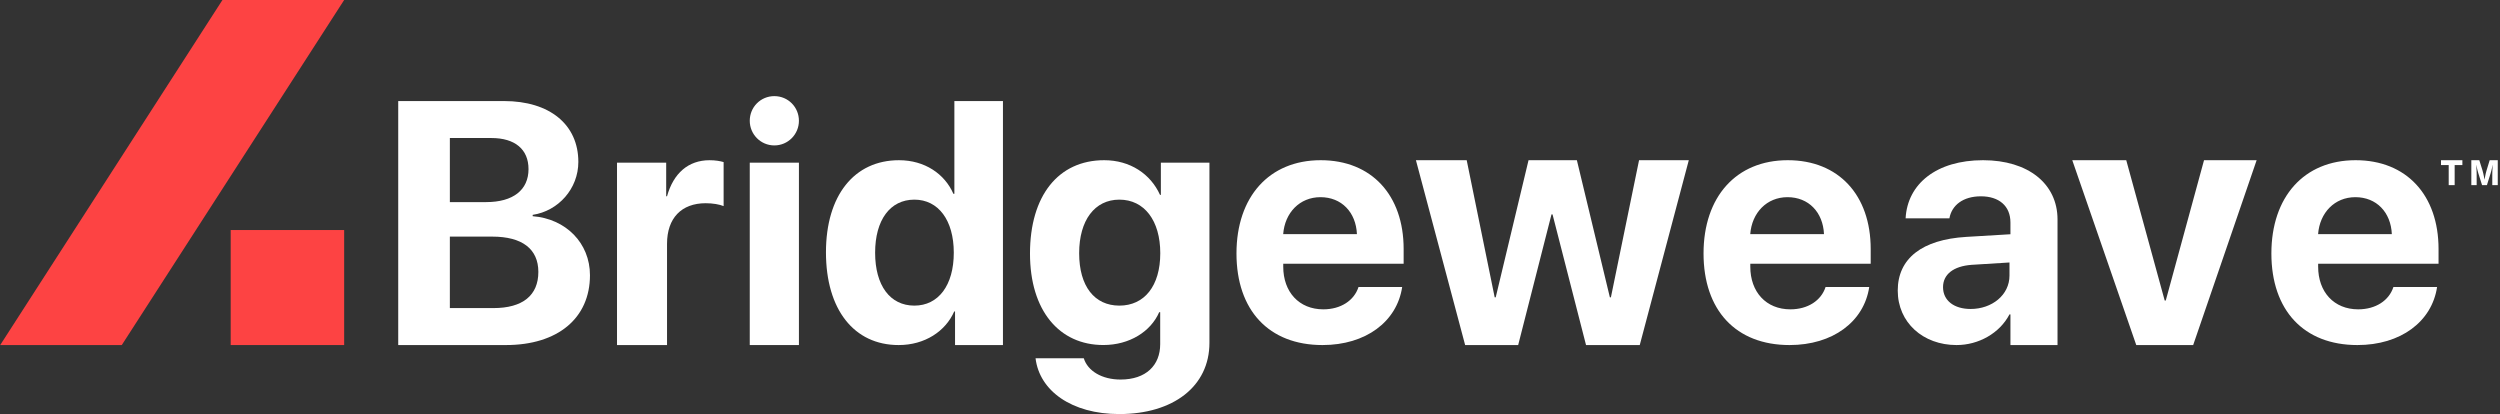 <?xml version="1.0" encoding="UTF-8"?>
<svg width="320px" height="53px" viewBox="0 0 320 53" version="1.1" xmlns="http://www.w3.org/2000/svg" xmlns:xlink="http://www.w3.org/1999/xlink">
    <rect x="0" y="0" width="320" height="53" fill="#333333" stroke="none"/>
    <!-- Generator: Sketch 52.6 (67491) - http://www.bohemiancoding.com/sketch -->
    <title>BW-Logo-S (Dark)</title>
    <desc>Created with Sketch.</desc>
    <g id="Symbols" stroke="none" stroke-width="1" fill="none" fill-rule="evenodd">
        <g id="C-001_TopNavigation" transform="translate(-50, -43)">
            <g id="Top_Nav">
                <g id="BW-Logo-S-(Dark)" transform="translate(50, 43)">
                    <g id="Group">
                        <path d="M64.754,44.167 L50.973,44.167 L50.973,12.935 L64.517,12.935 C70.362,12.935 74.028,15.943 74.028,20.726 C74.028,24.146 71.483,27.003 68.184,27.501 L68.184,27.674 C72.411,27.999 75.516,31.094 75.516,35.228 C75.516,40.725 71.397,44.167 64.754,44.167 Z M57.582,17.667 L57.582,25.869 L62.23,25.869 C65.679,25.869 67.65,24.316 67.65,21.648 C67.65,19.11 65.915,17.667 62.894,17.667 L57.582,17.667 Z M57.581,39.435 L63.159,39.435 C66.892,39.435 68.909,37.819 68.909,34.806 C68.909,31.858 66.828,30.286 63.009,30.286 L57.581,30.286 L57.581,39.435 Z" id="Combined-Shape" fill="#FFFFFF" fill-rule="nonzero"></path>
                        <path d="M78.977,44.167 L78.977,20.822 L85.272,20.822 L85.272,25.122 L85.38,25.122 C86.201,22.167 88.106,20.508 90.829,20.508 C91.564,20.508 92.191,20.616 92.623,20.747 L92.623,26.382 C92.104,26.164 91.24,26.012 90.332,26.012 C87.22,26.012 85.38,27.925 85.38,31.206 L85.38,44.167 L78.977,44.167 Z" id="Path" fill="#FFFFFF" fill-rule="nonzero"></path>
                        <g id="Group-3" transform="translate(95.969, 12.304)" fill="#FFFFFF" fill-rule="nonzero">
                            <polygon id="Path" points="0 31.863 0 8.518 6.293 8.518 6.293 31.863"></polygon>
                            <path d="M3.147,6.31 C1.387,6.31 0,4.879 0,3.155 C0,1.409 1.387,0 3.147,0 C4.906,0 6.293,1.409 6.293,3.155 C6.293,4.879 4.906,6.31 3.147,6.31 Z" id="Path"></path>
                        </g>
                        <path d="M115.027,44.167 C109.321,44.167 105.723,39.632 105.723,32.294 C105.723,25.021 109.342,20.507 115.07,20.507 C118.37,20.507 120.925,22.261 122.033,24.807 L122.16,24.807 L122.16,12.935 L128.378,12.935 L128.378,44.167 L122.245,44.167 L122.245,39.867 L122.139,39.867 C121.032,42.391 118.392,44.167 115.027,44.167 Z M117.04,25.554 C113.924,25.554 112.016,28.173 112.016,32.347 C112.016,36.542 113.924,39.119 117.04,39.119 C120.113,39.119 122.085,36.521 122.085,32.347 C122.085,28.194 120.113,25.554 117.04,25.554 Z" id="Combined-Shape" fill="#FFFFFF" fill-rule="nonzero"></path>
                        <path d="M143.259,53 C137.171,53 133.048,50.018 132.551,45.861 L138.725,45.861 C139.222,47.472 141.035,48.582 143.431,48.582 C146.691,48.582 148.505,46.754 148.505,44.055 L148.505,39.963 L148.375,39.963 C147.296,42.444 144.576,44.163 141.229,44.163 C135.573,44.163 131.839,39.746 131.839,32.455 C131.839,25.055 135.466,20.506 141.337,20.506 C144.662,20.506 147.274,22.269 148.483,24.946 L148.591,24.946 L148.591,20.825 L154.808,20.825 L154.808,43.881 C154.808,49.452 150.188,53 143.259,53 Z M143.28,39.119 C146.478,39.119 148.515,36.609 148.515,32.412 C148.515,28.236 146.478,25.554 143.28,25.554 C140.125,25.554 138.132,28.193 138.132,32.412 C138.132,36.653 140.103,39.119 143.28,39.119 Z" id="Combined-Shape" fill="#FFFFFF" fill-rule="nonzero"></path>
                        <polygon id="Path" fill="#FFFFFF" fill-rule="nonzero" points="216.165 20.509 209.887 44.17 203.013 44.17 198.724 27.44 198.592 27.44 194.325 44.17 187.539 44.17 181.239 20.509 187.738 20.509 191.319 38.056 191.452 38.056 195.652 20.509 201.841 20.509 206.063 38.056 206.196 38.056 209.799 20.509"></polygon>
                        <path d="M250.437,44.167 C246.153,44.167 242.911,41.285 242.911,37.193 C242.911,33.058 246.06,30.662 251.667,30.323 L257.336,29.984 L257.336,28.478 C257.336,26.358 255.866,25.128 253.557,25.128 C251.268,25.128 249.819,26.273 249.525,27.948 L243.918,27.948 C244.149,23.538 247.866,20.506 253.83,20.506 C259.604,20.506 263.363,23.517 263.363,28.097 L263.363,44.167 L257.336,44.167 L257.336,40.246 L257.21,40.246 C255.95,42.663 253.25,44.167 250.437,44.167 Z M252.243,39.549 C254.964,39.549 257.214,37.766 257.214,35.274 L257.214,33.598 L252.372,33.898 C250.036,34.07 248.708,35.123 248.708,36.756 C248.708,38.475 250.122,39.549 252.243,39.549 Z" id="Combined-Shape" fill="#FFFFFF" fill-rule="nonzero"></path>
                        <polygon id="Path" fill="#FFFFFF" fill-rule="nonzero" points="288.85 20.506 280.726 44.167 273.441 44.167 265.251 20.506 272.16 20.506 277.083 38.472 277.216 38.472 282.116 20.506"></polygon>
                        <path d="M306.357,36.738 L311.946,36.738 C311.279,41.183 307.275,44.167 301.748,44.167 C294.867,44.167 290.737,39.701 290.737,32.442 C290.737,25.204 294.908,20.506 301.519,20.506 C308.025,20.506 312.134,24.971 312.134,31.871 L312.134,33.754 L296.723,33.754 L296.723,34.135 C296.723,37.373 298.745,39.595 301.853,39.595 C304.084,39.595 305.794,38.474 306.357,36.738 Z M301.487,25.238 C298.832,25.238 296.923,27.225 296.716,29.97 L306.155,29.97 C306.031,27.164 304.184,25.238 301.487,25.238 Z" id="Combined-Shape" fill="#FFFFFF" fill-rule="nonzero"></path>
                        <path d="M233.673,36.738 L239.262,36.738 C238.594,41.183 234.59,44.167 229.064,44.167 C222.182,44.167 218.053,39.701 218.053,32.442 C218.053,25.204 222.224,20.506 228.835,20.506 C235.341,20.506 239.449,24.971 239.449,31.871 L239.449,33.754 L224.038,33.754 L224.038,34.135 C224.038,37.373 226.061,39.595 229.168,39.595 C231.4,39.595 233.11,38.474 233.673,36.738 Z M228.803,25.238 C226.148,25.238 224.239,27.225 224.031,29.97 L233.471,29.97 C233.347,27.164 231.5,25.238 228.803,25.238 Z" id="Combined-Shape-Copy" fill="#FFFFFF" fill-rule="nonzero"></path>
                        <path d="M173.889,36.738 L179.478,36.738 C178.811,41.183 174.807,44.167 169.28,44.167 C162.399,44.167 158.269,39.701 158.269,32.442 C158.269,25.204 162.44,20.506 169.051,20.506 C175.557,20.506 179.666,24.971 179.666,31.871 L179.666,33.754 L164.255,33.754 L164.255,34.135 C164.255,37.373 166.277,39.595 169.385,39.595 C171.616,39.595 173.326,38.474 173.889,36.738 Z M169.019,25.238 C166.364,25.238 164.455,27.225 164.248,29.97 L173.687,29.97 C173.563,27.164 171.716,25.238 169.019,25.238 Z" id="Combined-Shape-Copy-2" fill="#FFFFFF" fill-rule="nonzero"></path>
                        <path d="M312.448,20.506 L315.185,20.506 L315.185,21.127 L314.196,21.127 L314.196,23.693 L313.434,23.693 L313.434,21.127 L312.448,21.127 L312.448,20.506 Z M316.33,20.506 L317.35,20.506 L317.765,21.834 C317.795,21.934 317.824,22.048 317.854,22.176 C317.884,22.305 317.911,22.429 317.934,22.549 C317.964,22.686 317.991,22.826 318.015,22.969 L318.028,22.969 C318.052,22.826 318.077,22.686 318.104,22.549 C318.128,22.429 318.154,22.305 318.182,22.176 C318.21,22.048 318.24,21.934 318.273,21.834 L318.679,20.506 L319.713,20.506 L319.713,23.693 L319.013,23.693 L319.013,22.266 C319.013,22.166 319.016,22.051 319.022,21.919 C319.028,21.788 319.034,21.662 319.04,21.542 C319.049,21.405 319.058,21.264 319.067,21.118 L319.058,21.118 C319.031,21.25 319.003,21.38 318.973,21.508 C318.949,21.617 318.922,21.732 318.891,21.853 C318.859,21.974 318.829,22.082 318.799,22.176 L318.327,23.693 L317.703,23.693 L317.226,22.176 C317.196,22.082 317.165,21.974 317.134,21.853 C317.103,21.732 317.076,21.617 317.052,21.508 C317.022,21.38 316.994,21.25 316.967,21.118 L316.958,21.118 C316.967,21.264 316.976,21.405 316.985,21.542 C316.991,21.662 316.997,21.788 317.003,21.919 C317.009,22.051 317.012,22.166 317.012,22.266 L317.012,23.693 L316.33,23.693 L316.33,20.506 Z" id="TM" fill="#FFFFFF" fill-rule="nonzero"></path>
                        <g id="Monogram-Copy" fill="#FD4343">
                            <polygon id="Path-9" points="28.472 9.41469125e-13 44.051 3.13823042e-13 15.587 44.167 0.025 44.167"></polygon>
                            <rect id="Rectangle" x="29.528" y="29.444" width="14.524" height="14.722"></rect>
                        </g>
                    </g>
                </g>
            </g>
        </g>
    </g>
</svg>